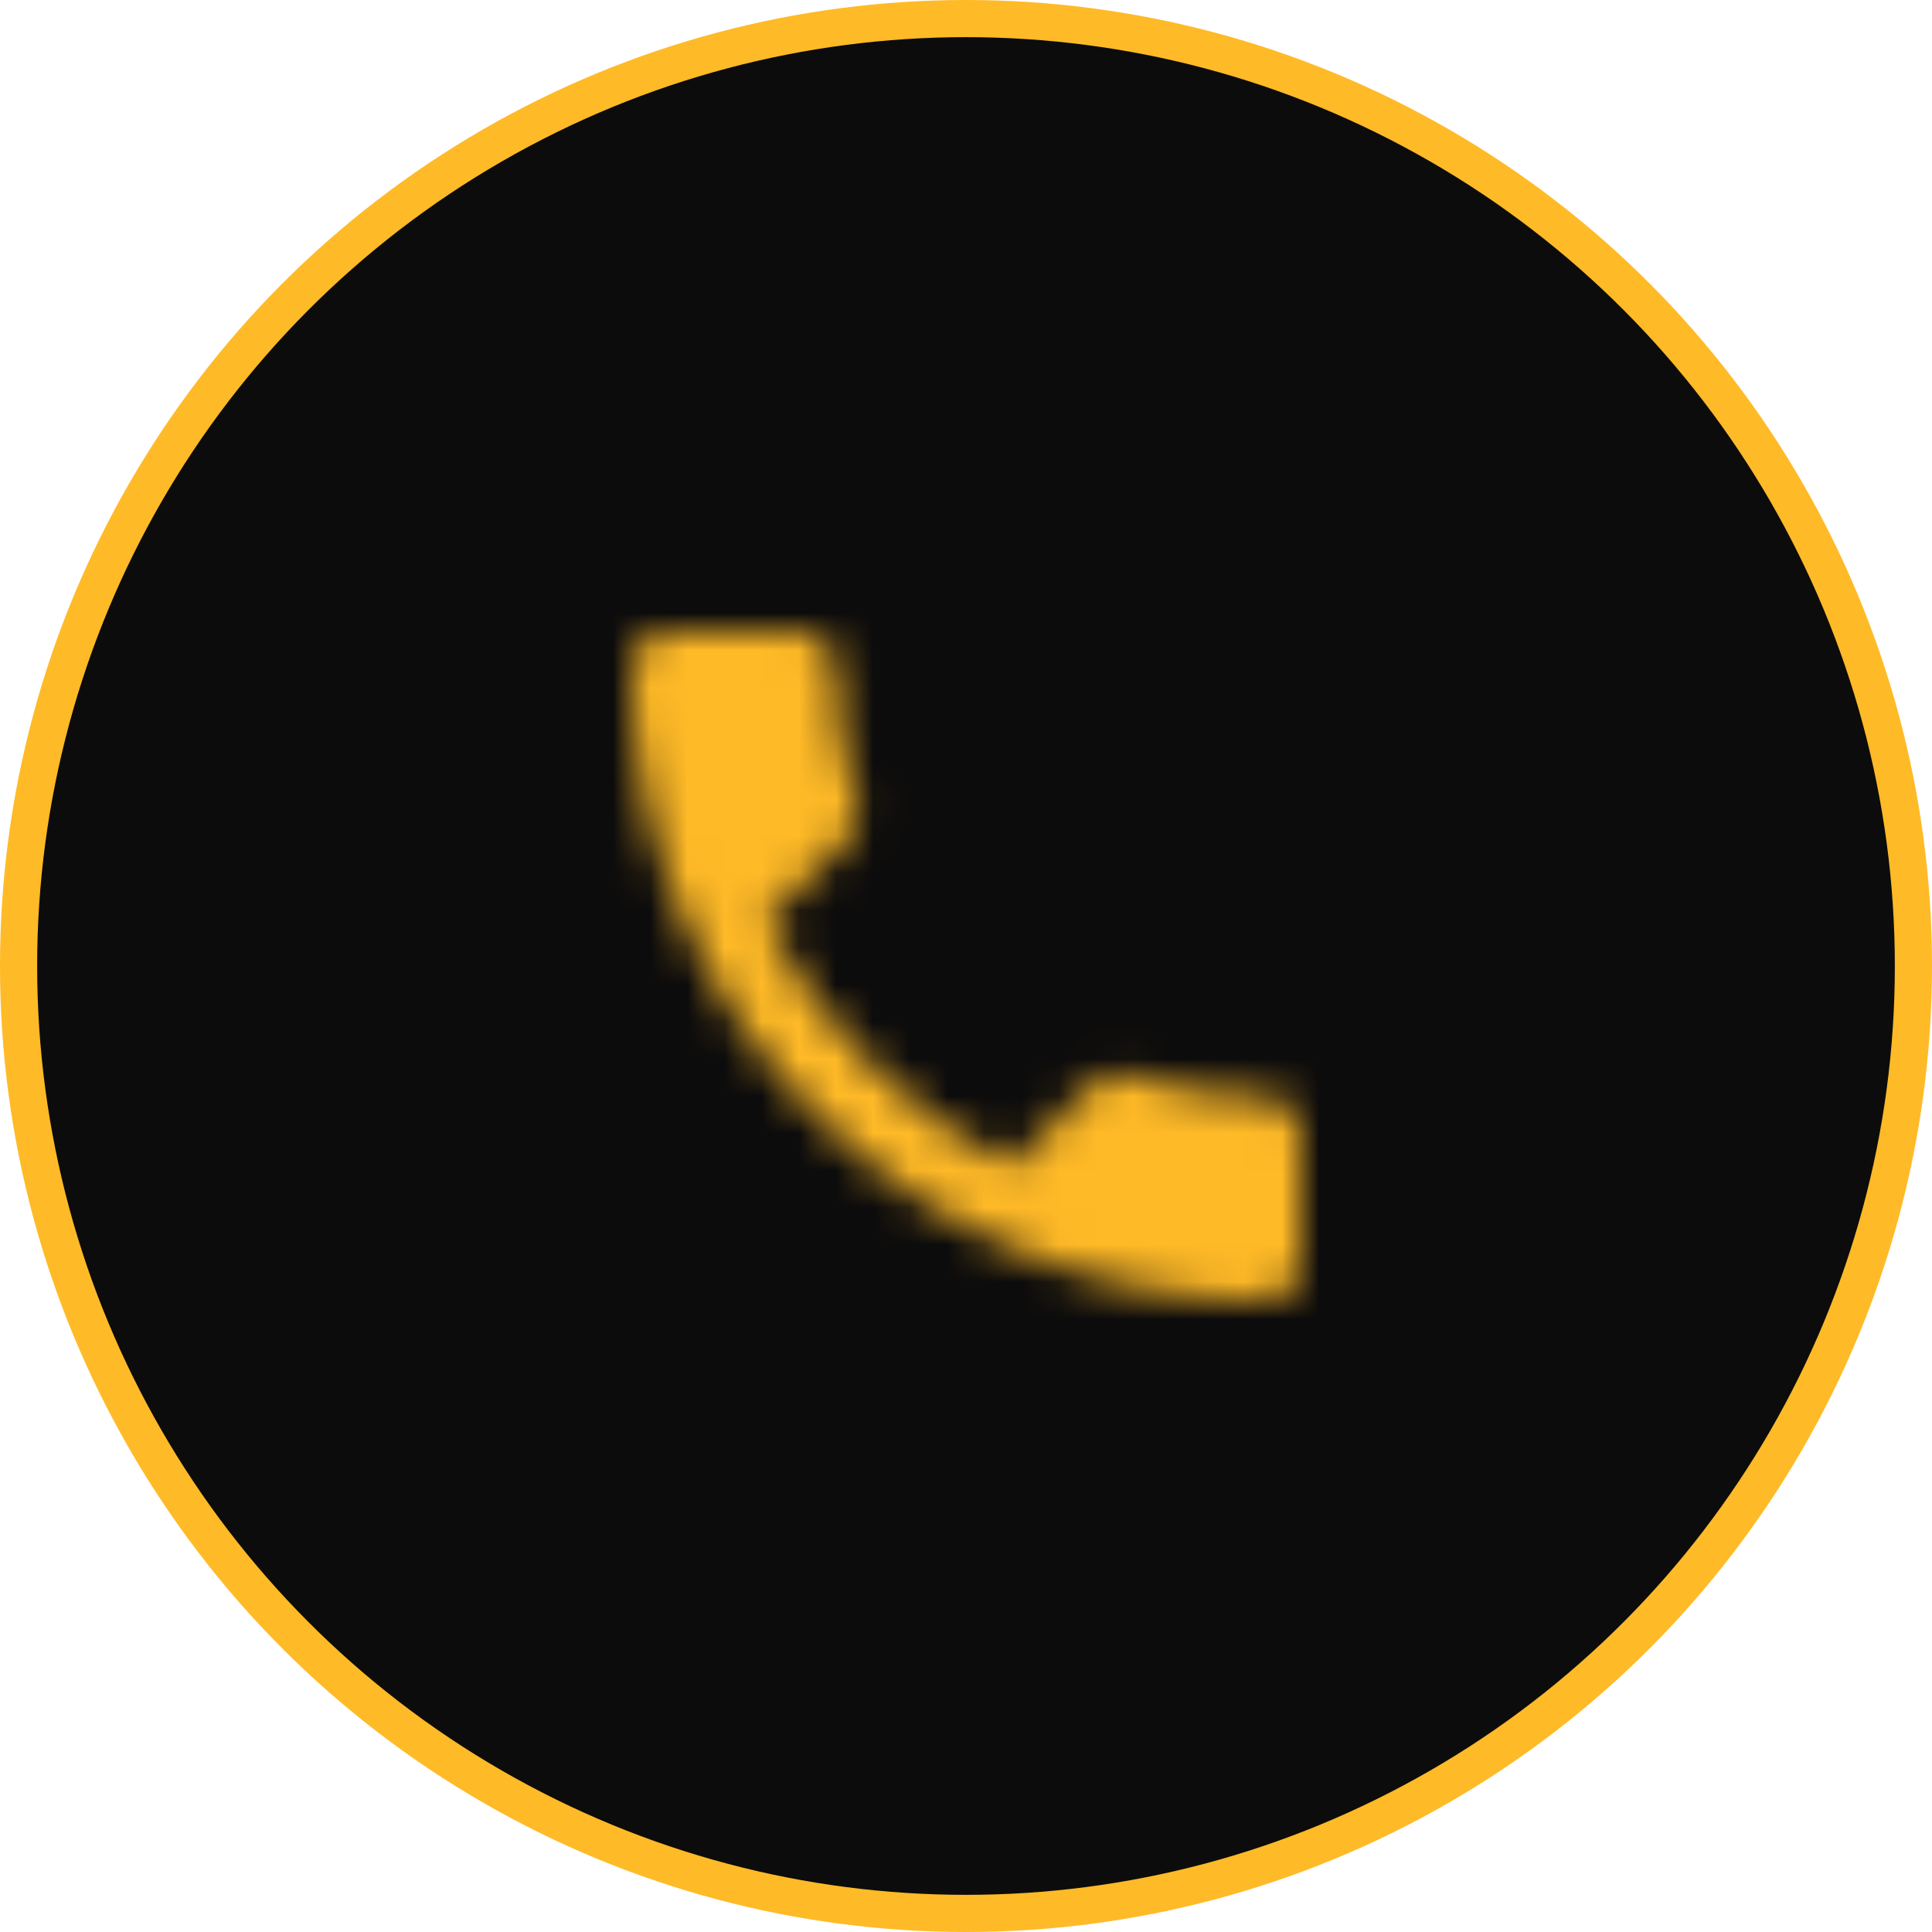 <svg width="52" height="52" viewBox="0 0 52 52" fill="none" xmlns="http://www.w3.org/2000/svg">
<circle cx="26" cy="26" r="25.5" fill="#0D0C0C" stroke="#FFBA27"/>
<mask id="mask0" mask-type="alpha" maskUnits="userSpaceOnUse" x="17" y="17" width="18" height="18">
<path fill-rule="evenodd" clip-rule="evenodd" d="M20.62 24.79C22.06 27.62 24.38 29.93 27.21 31.38L29.41 29.18C29.68 28.91 30.08 28.82 30.43 28.94C31.55 29.31 32.76 29.51 34 29.51C34.55 29.51 35 29.96 35 30.51V34C35 34.55 34.55 35 34 35C24.61 35 17 27.39 17 18C17 17.45 17.45 17 18 17H21.5C22.05 17 22.5 17.45 22.5 18C22.5 19.25 22.7 20.45 23.07 21.57C23.18 21.92 23.1 22.31 22.82 22.59L20.62 24.79Z" fill="white"/>
</mask>
<g mask="url(#mask0)">
<rect x="13" y="13" width="26" height="26" fill="#FFBA27"/>
</g>
</svg>
